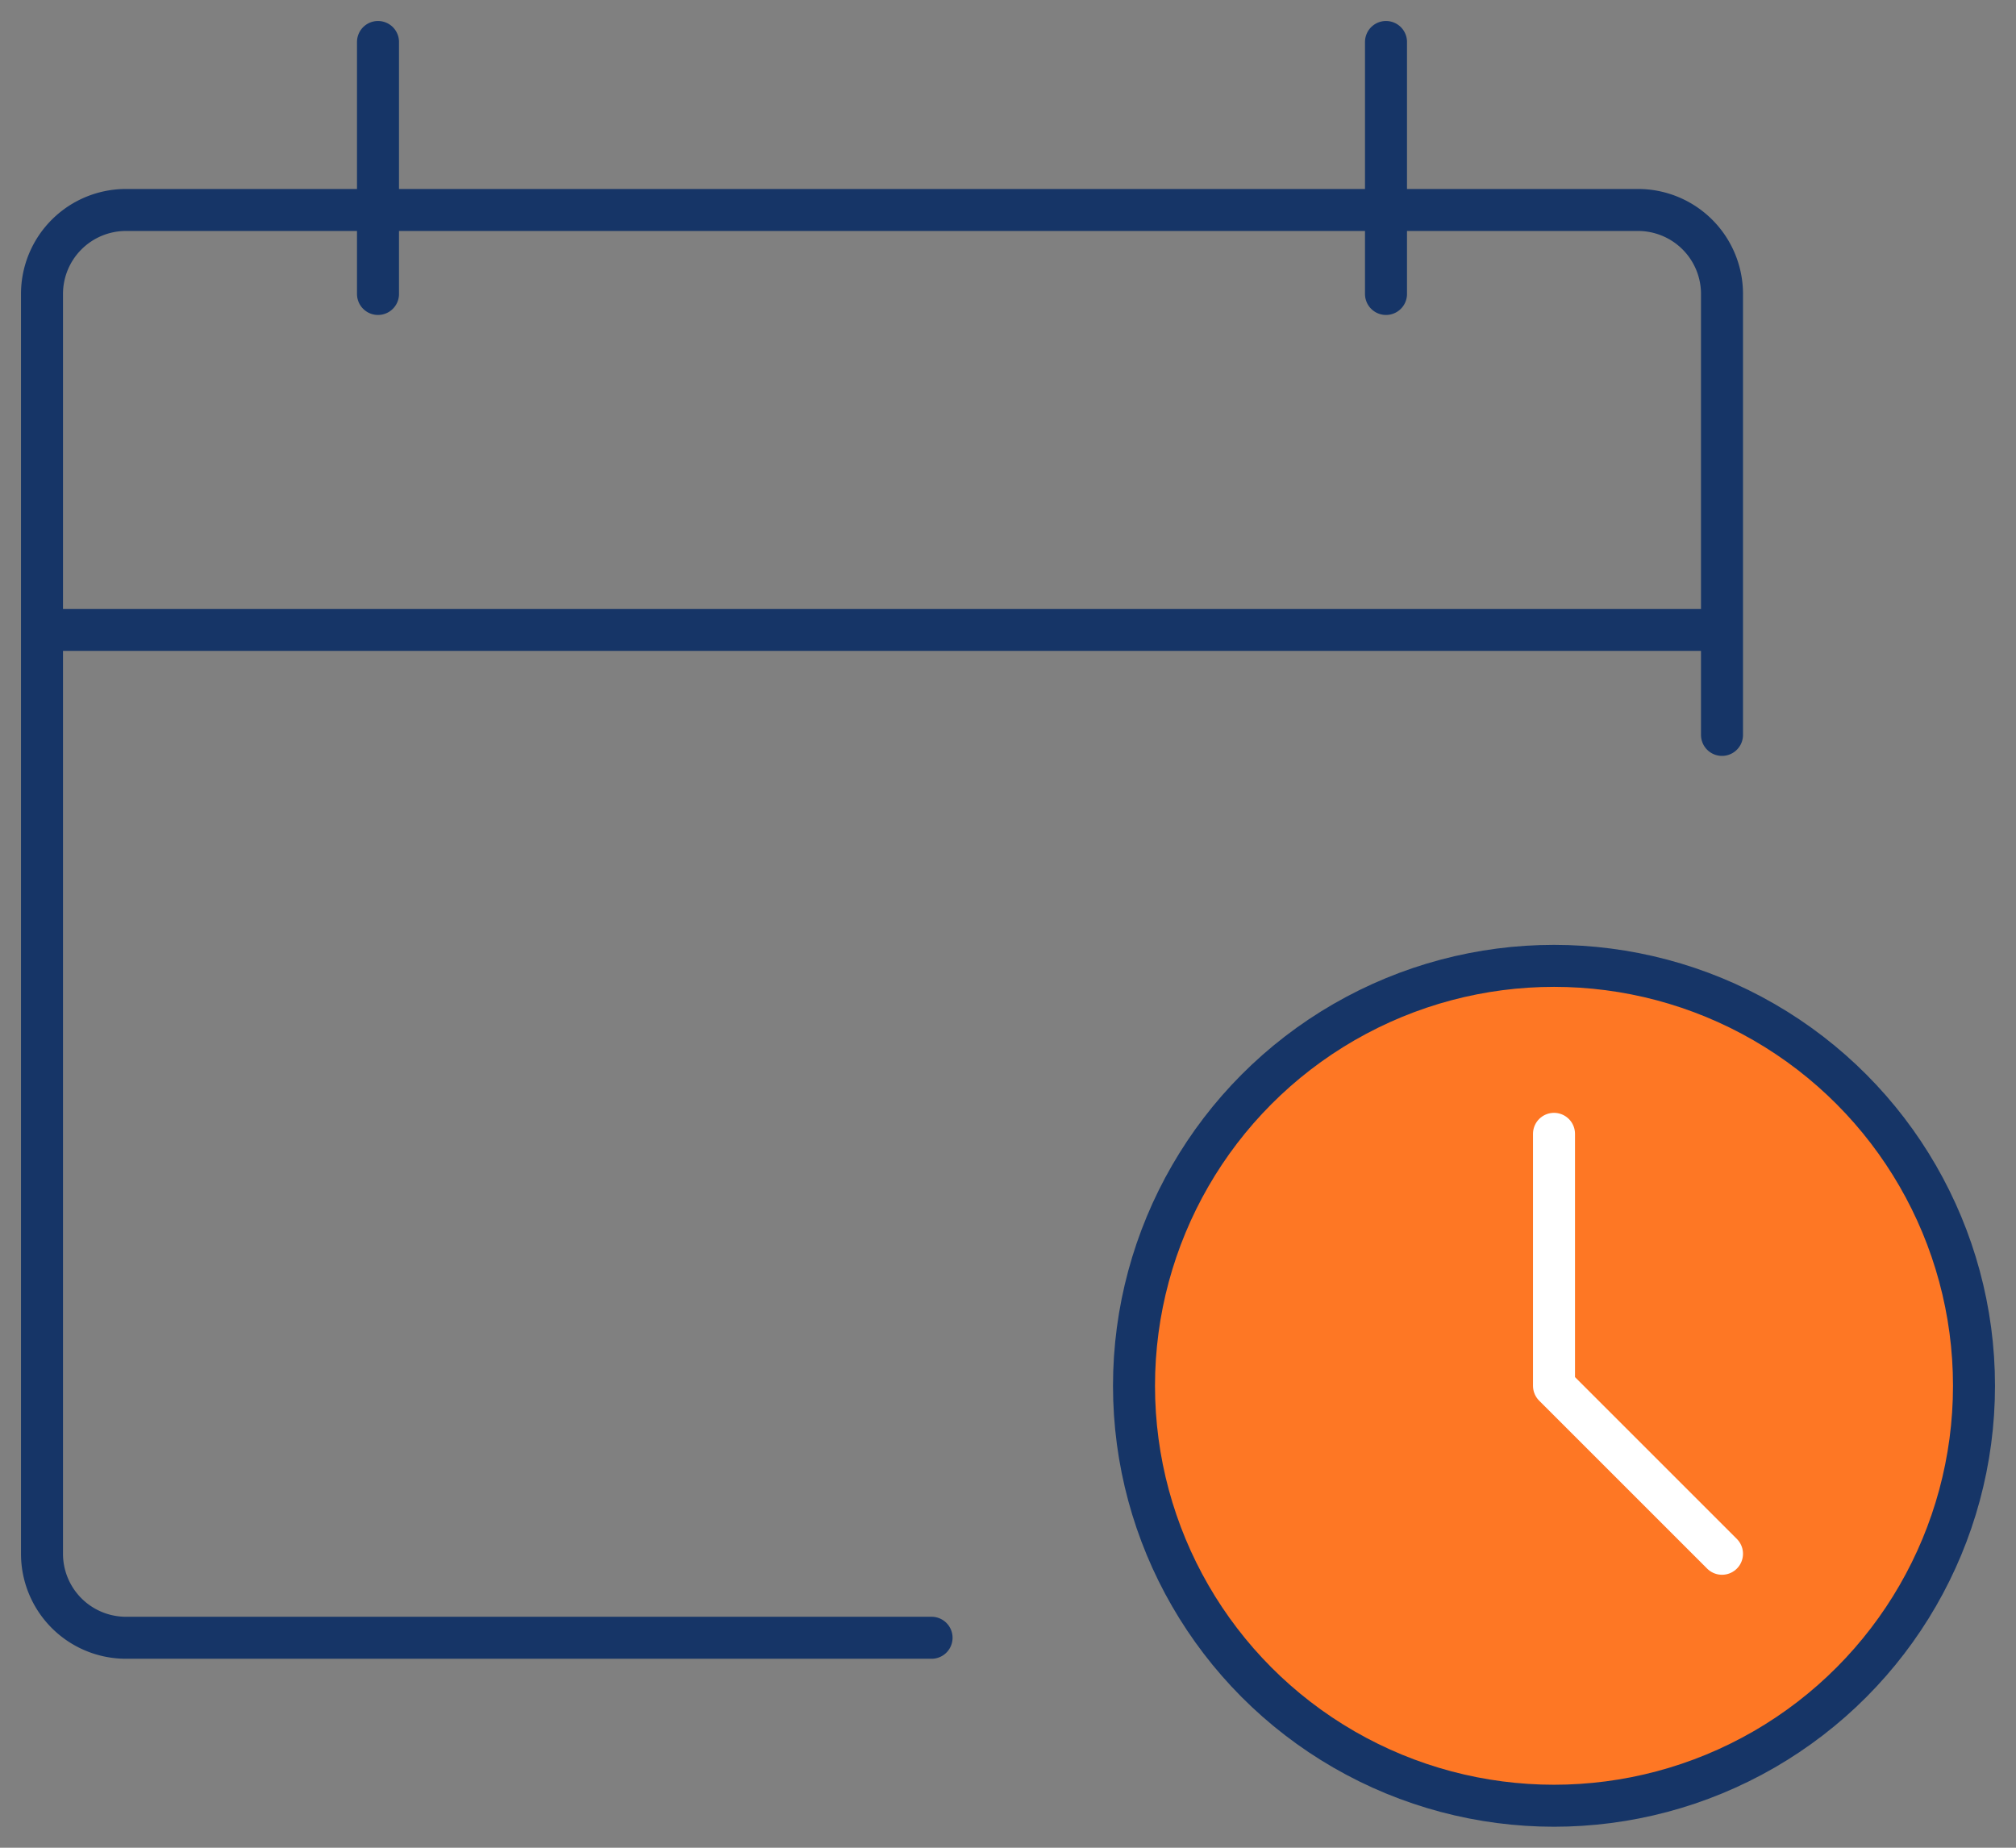 <svg xmlns="http://www.w3.org/2000/svg" width="48" height="44" viewBox="0 0 48 44"><rect x="0" y="0" width="48" height="44" fill="#808080" stroke="none"/><defs><clipPath id="a"><path fill="none" stroke="#163567" d="M0 0h48v44H0z"/></clipPath></defs><g transform="translate(-549 -6809)"><circle cx="10" cy="10" r="10" fill="#fe7724" transform="translate(576 6832)"/><g fill="none" stroke-linecap="round" stroke-linejoin="round" clip-path="url(#a)" transform="translate(549 6809)"><path stroke="#163567" d="M22.18 39H3a2 2 0 0 1-2-2V7a2 2 0 0 1 2-2h36a2 2 0 0 1 2 2v10.5M1 15h40M9 1v6M33 1v6"/><circle cx="10" cy="10" r="10" stroke="#163567" transform="translate(27 23)"/><path stroke="#fff" d="M37 27v6M41 37l-4-4"/></g></g></svg>
